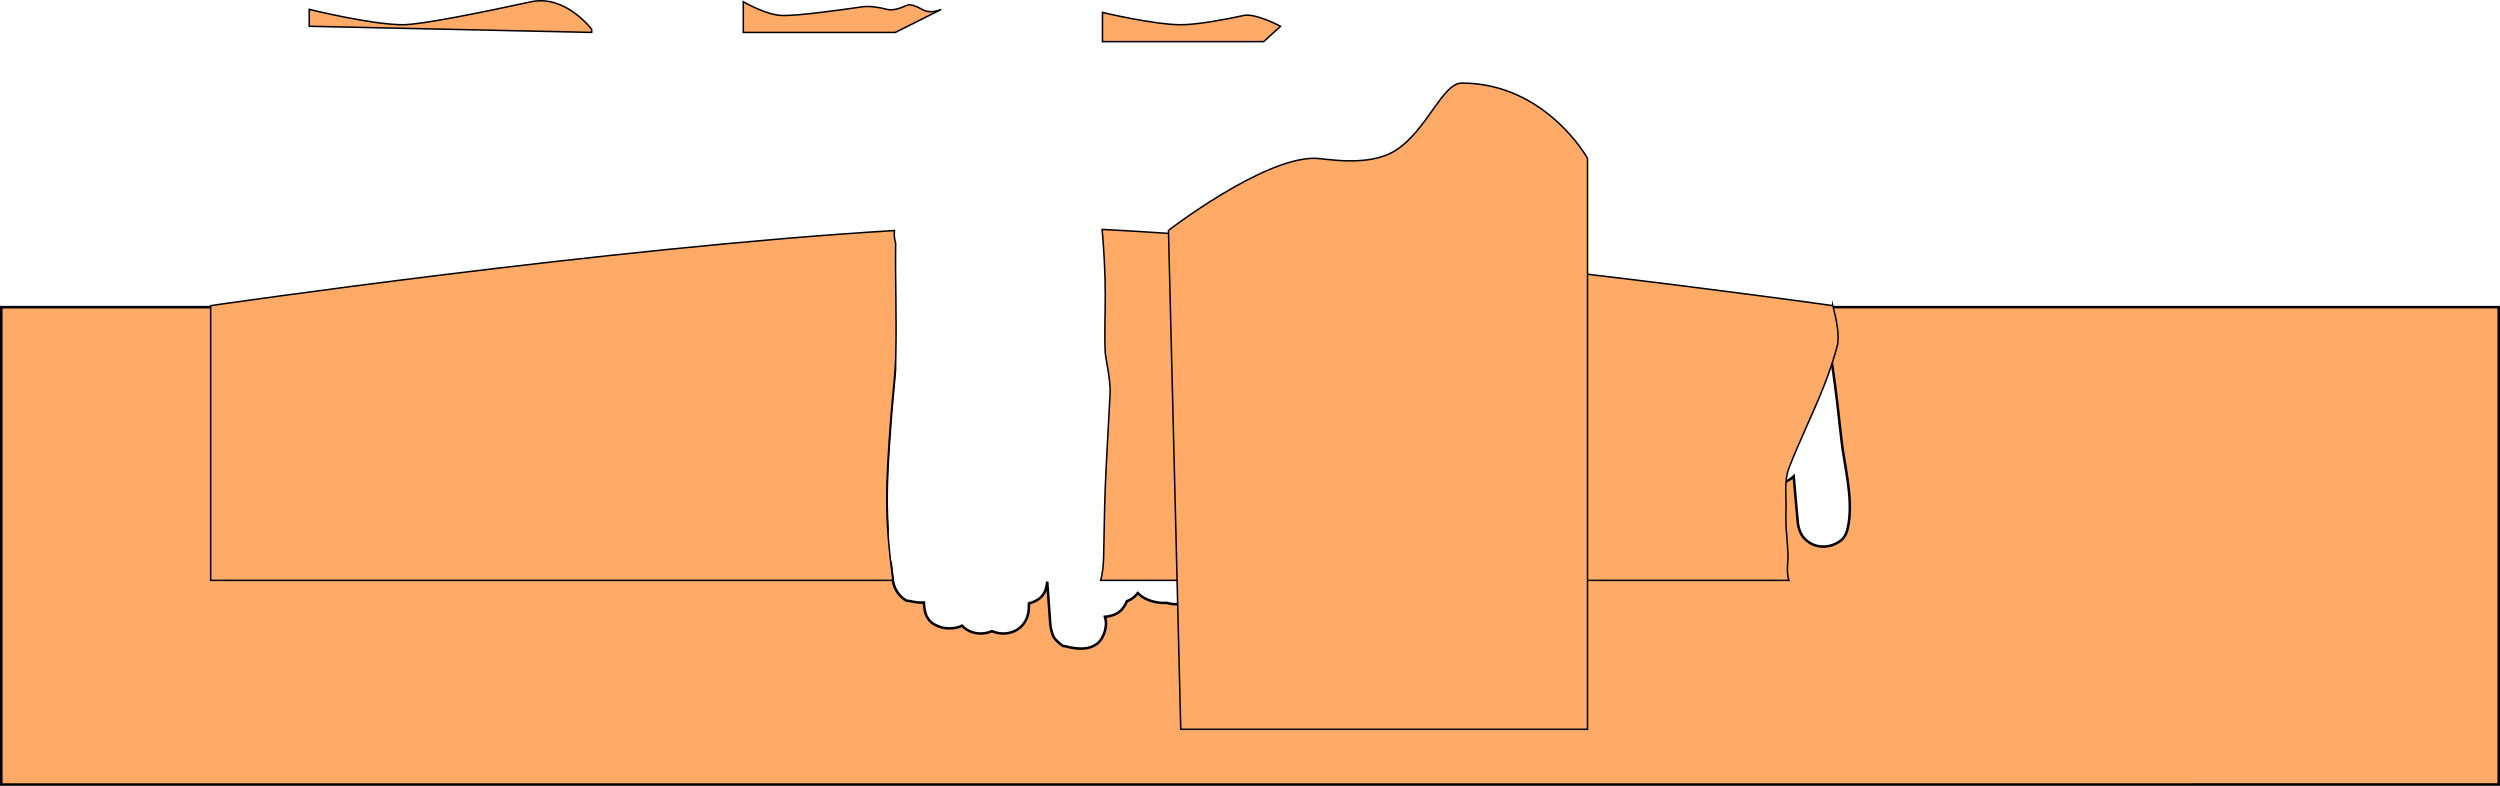 <svg version="1.1" xmlns="http://www.w3.org/2000/svg" xmlns:xlink="http://www.w3.org/1999/xlink" width="2445.539" height="768.69" viewBox="0,0,2445.539,768.69"><g transform="translate(469.394,-289.797)"><g data-paper-data="{&quot;isPaintingLayer&quot;:true}" fill="#ffab67" fill-rule="nonzero" stroke="#000000" stroke-linecap="butt" stroke-linejoin="miter" stroke-miterlimit="10" stroke-dasharray="" stroke-dashoffset="0" style="mix-blend-mode: normal"><path d="M-468.144,1057.237v-466.956h873.008c0.064,3.493 0.126,6.981 0.159,10.457c0.157,16.52 0.735,33.079 1.237,49.64c-0.96,14.362 -2.69,28.683 -3.806,43.037c-4.082,52.493 -5.549,81.165 -3.546,113.567c-1.368,11.938 -1.84,25.152 2.217,32.018c0.262,0.444 0.535,0.876 0.817,1.296c0.625,5.45 1.329,11.164 2.114,17.225c1.05,8.106 5.92,15.539 12.985,19.687c0.975,0.573 2.259,0.219 3.357,0.489c4.307,1.056 9.203,1.778 13.974,1.545c0.459,8.252 1.782,16.557 10.174,21.353c4.333,2.476 9.463,3.906 14.453,3.906c5.171,0 9.331,-0.944 12.661,-2.625c4.445,4.734 10.84,7.625 18.339,7.625c3.973,0 7.637,-0.812 10.865,-2.279c3.523,1.464 7.369,2.279 11.135,2.279c14.671,0 24.816,-10.885 25,-25c0.009,-0.692 0.075,-2.3 0.149,-4.465c2.729,-0.664 5.372,-1.715 7.771,-3.086c7.254,-4.145 9.457,-10.906 10.08,-18.173c0.982,14.138 1.991,28.274 3.083,42.404c0.245,3.175 2.052,10.401 3.843,12.672c2.306,2.926 5.097,5.525 8.18,7.617c0.745,0.506 1.785,0.273 2.652,0.517c11.625,3.278 28.467,4.803 35.86,-8.134c2.476,-4.333 3.906,-9.463 3.906,-14.453c0,-2.127 -0.41,-4.212 -1.008,-6.268c3.119,-0.219 6.421,-0.977 9.855,-2.338c5.309,-2.104 9.291,-7.324 11.558,-12.845c4.551,-1.627 8.017,-4.397 10.66,-7.921c6.822,6.971 17.953,10.108 28.601,9.527c2.741,0.845 5.606,1.301 8.427,1.301c4.375,0 8.005,-0.783 11.027,-2.18c2.47,0.107 5.157,-0.153 8.082,-0.841c0.333,-0.078 0.664,-0.163 0.995,-0.255c2.815,0.719 5.739,1.035 8.593,0.885c5.796,-0.305 10.276,-1.916 13.715,-4.47c1.012,0.814 2.095,1.56 3.245,2.228c0.887,0.515 3.346,1.085 5.834,1.526c-0.257,4.06 -0.554,8.118 -0.916,12.17c-0.781,8.755 -5.662,9.942 -0.454,19.67c2.355,4.4 5.941,8.337 10.169,10.989c18.959,11.891 38.16,-4.055 40.109,-22.78c0.692,-6.646 1.118,-13.553 1.44,-20.529c3.003,-1.267 5.489,-3.225 7.557,-5.645c4.864,-4.492 8.076,-10.792 8.171,-18.143c1.355,-5.697 2.072,-11.408 2.637,-16.003c1.022,-8.31 1.985,-16.627 2.993,-24.939c0.321,-2.648 0.704,-5.288 0.992,-7.939c0.36,-3.315 -0.302,-7.04 0.193,-10.199c0.807,-5.147 3.242,-11.576 3.867,-17.329c1.37,-12.599 2.748,-25.198 3.98,-37.812c2.751,-28.178 -0.555,-62.125 -3.847,-90.015c-2.046,-17.337 -2.884,-34.791 -4.157,-52.205c0.677,-2.143 1.073,-4.41 1.145,-6.759h136.987c2.417,15.377 4.858,30.75 7.331,46.118c3.752,23.314 15.924,44.465 23.542,66.816c1.376,4.036 1.385,8.535 2.94,12.569c2.775,7.2 5.531,14.409 8.255,21.629c-0.763,24.089 -1.585,48.177 -2.546,72.259c-0.028,0.7 -1.361,0.712 -1.591,1.374c-1.637,4.714 -3.906,9.463 -3.906,14.453c0,25.121 29.955,31.445 45.653,19.451c3.43,3.411 7.65,5.591 12.853,5.88c2.188,0.122 4.424,-0.006 6.621,-0.376c0.609,0.03 1.233,0.046 1.873,0.046c13.264,0 19.517,-6.169 22.517,-14.972c0.586,1.724 1.364,3.237 2.389,4.425c2.046,2.369 4.271,4.595 6.641,6.641c3.337,2.882 9.959,3.729 14.453,3.906c4.778,0.188 9.505,-0.32 13.774,-1.638c8.682,3.355 18.847,1.615 26.825,-4.85c4.763,4.647 11.737,7.269 20.489,6.79c7.823,0.596 15.895,-0.684 21.412,-3.427c12.115,-6.023 12.898,-19.223 11.151,-31.097c-0.746,-5.072 -1.488,-10.145 -2.225,-15.219c0.398,-4.332 0.469,-8.682 0.346,-13.287c7.601,-10.534 6.218,-28.569 4.902,-42.506l1.695,-2.06l2.807,-2.731l0.777,-1.865l1.472,-2.826l0.709,-1.772l5.079,33.378v2.109l0.391,3.906l2.734,8.594l0.369,0.427l0.412,1.526l3.563,3.077l3.077,3.563l1.526,0.412l0.427,0.369l8.594,2.734l3.906,0.391h1.169l1.575,0.569l3.554,-0.899l0.609,-0.061l1.425,-0.454l5.421,-1.371l0.795,-0.607l0.953,-0.303l4.232,-3.655l1.189,-0.908l0.399,-0.464l2.774,-2.396l0.437,-1.616l5.95,-8.5l1.92,-3.424l0.098,-0.313l0.179,-0.274l1.418,-3.661l0.912,-3.296c7.273,2.332 15.733,0.933 23.951,-5.23c0.754,-0.565 1.44,-1.167 2.064,-1.801c1.359,15.319 2.598,30.649 4.084,45.956c0.366,3.767 2.429,9.628 4.258,12.161c8.737,12.096 24.771,13.765 36.963,5.226c6.188,-4.334 7.508,-11.379 8.537,-18.047c4.036,-26.15 -4.556,-57.37 -7.047,-80.326c-6.763,-62.319 -9.461,-77.321 -18.047,-130.526h660.913v466.956z" stroke-width="2.5"/><path d="" stroke-width="2.5"/><path d="" stroke-width="2.5"/><path d="" stroke-width="2.5"/><path d="" stroke-width="2.5"/><path d="M1323.524,588.776c3.409,13.075 6.872,29.877 4.268,39.655c-3.511,13.181 -8.01,26.3 -13.154,39.347c-10.523,26.69 -23.721,53.108 -34.014,79.82c-4.919,12.764 -2.579,28.066 -2.908,39.546c-0.623,21.739 0.956,23.472 1.934,44.924c0.308,6.748 -1.949,16.637 0.853,25.477h-673.227c2.128,-7.43 2.724,-15.787 2.923,-23.469c0.58,-22.413 0.697,-44.837 1.587,-67.241c1.228,-30.937 3.252,-61.841 4.766,-92.767c0.588,-11.997 -4.568,-35.109 -4.752,-38.801c-0.95,-18.98 0.02,-38.001 0,-57.002c-0.023,-21.374 -1.215,-42.755 -3.076,-64.059c293.34,15.197 714.801,74.569 714.801,74.569z" stroke-width="1.5"/><path d="M-263.321,857.545v-268.769c0,0 389.342,-56.697 668.847,-73.462c-0.096,0.943 -0.146,1.908 -0.146,2.892c0,3.518 0.481,6.575 1.366,9.229c-0.49,36.63 1.069,73.283 0.135,109.906c-0.478,18.744 -2.973,37.381 -4.427,56.075c-5.984,76.964 -6.348,102.719 1.602,164.105c0.001,0.008 0.002,0.016 0.003,0.024z" stroke-width="1.5"/><path d="" stroke-width="1.5"/><path d="" stroke-width="1.5"/><path d="" stroke-width="1.5"/><path d="" data-paper-data="{&quot;index&quot;:null}" stroke-width="2"/><path d="M685.635,1003.191l-12.012,-487.988c0,0 91.388,-70.571 142.643,-70.571c10.318,0 52.935,9.341 79.784,-7.846c30.395,-19.458 45.656,-65.727 64.361,-65.727c82.162,0 123.123,73.574 123.123,73.574v558.559z" stroke-width="1.5"/><path d="M609.059,330.518v-28.529c0,0 50.686,12.012 76.577,12.012c16.44,0 43.465,-5.146 61.752,-9.087c11.347,-2.445 35.846,10.588 35.846,10.588l-16.517,15.015z" stroke-width="1.5"/><path d="M257.707,321.509v-30.03c0,0 22.74,13.514 39.039,13.514c15.972,0 50.752,-4.622 76.878,-8.46c7.586,-1.114 16.702,0.349 24.829,2.469c5.375,1.402 12.834,-1 19.342,-4.017c3.359,-1.557 9.599,0.997 15.573,4.376c7.738,4.377 18.033,-0.374 18.033,-0.374l-45.045,22.523z" stroke-width="1.5"/><path d="M-166.884,315.503v-16.517c0,0 60.937,15.015 91.592,15.015c17.997,0 78.17,-12.22 125.296,-22.428c33.801,-7.322 59.389,26.932 59.389,26.932v3.003z" stroke-width="1.5"/></g></g></svg>